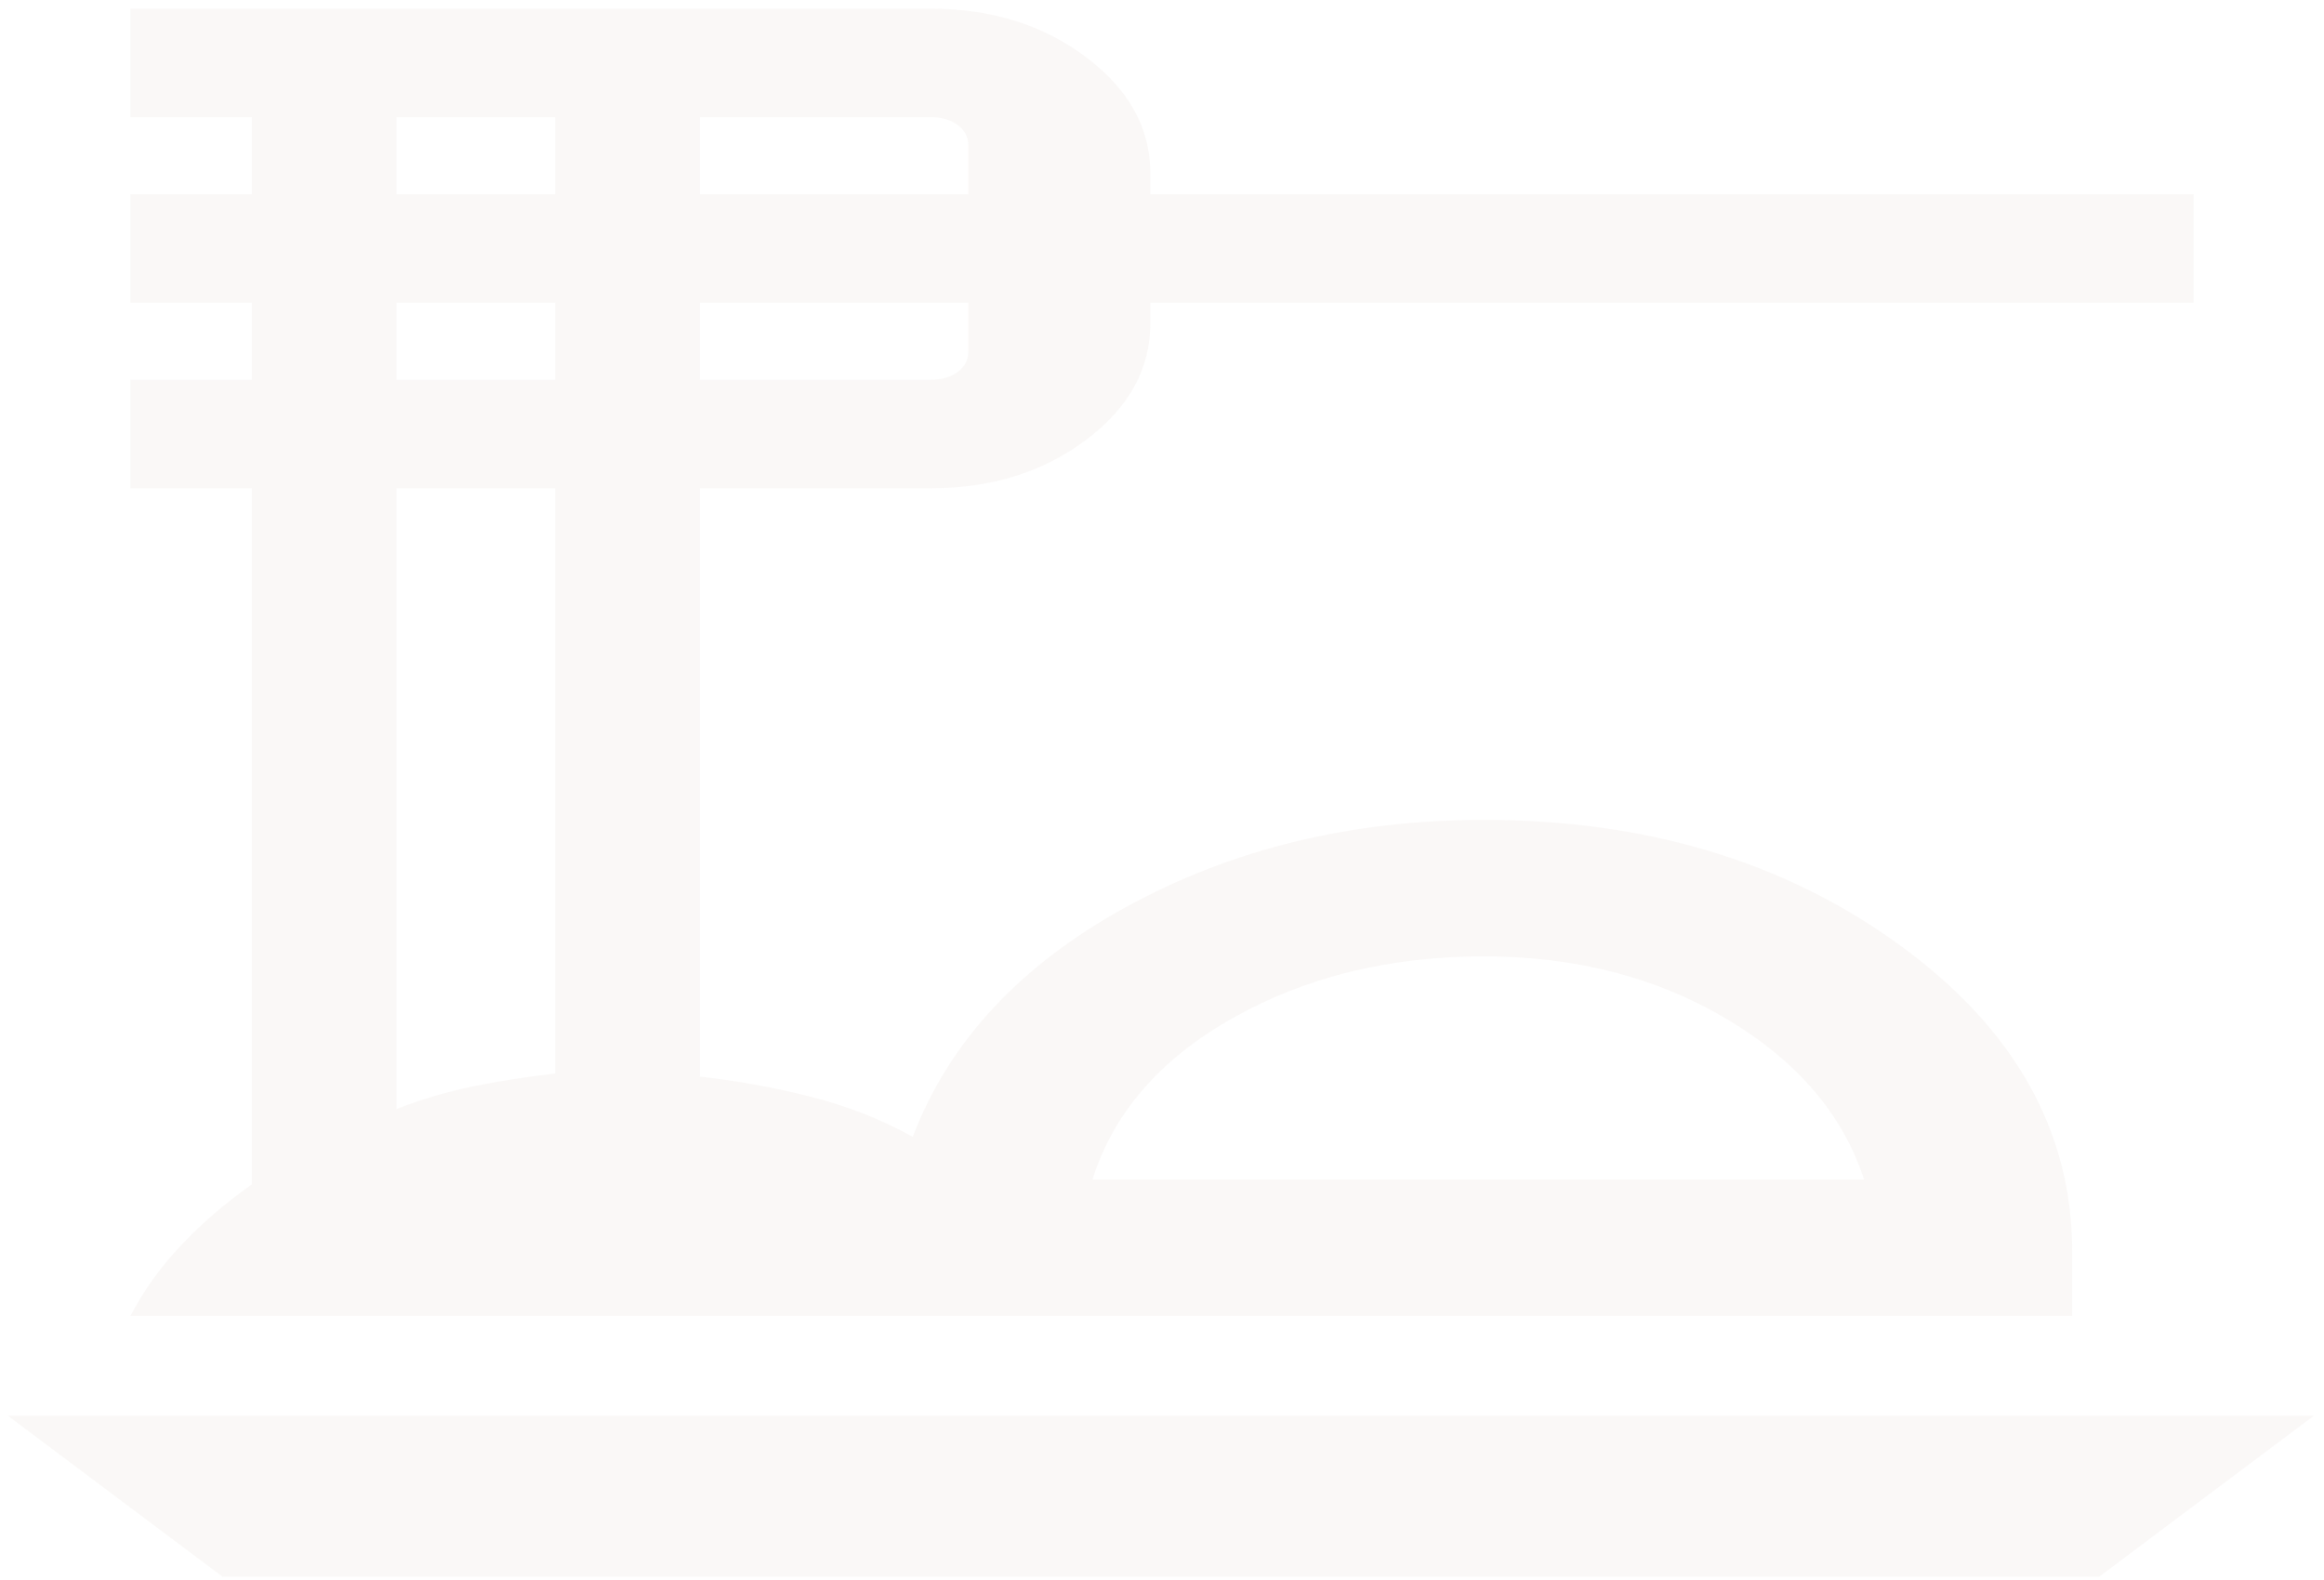 <svg width="150" height="102" viewBox="0 0 150 102" fill="none" xmlns="http://www.w3.org/2000/svg">
<path d="M14.368 101.793L0.509 91.399H149.34L135.483 101.793H14.368ZM8.417 84.958C9.251 83.347 10.333 81.833 11.664 80.417C12.994 79.001 14.523 77.683 16.25 76.463V31.519H8.417V24.515H16.25V19.543H8.417V12.539H16.25V7.567H8.417V0.562H60.087C63.98 0.562 67.314 1.602 70.087 3.682C72.859 5.762 74.246 8.262 74.246 11.183V12.539H141.583V19.543H74.246V20.881C74.246 23.823 72.859 26.331 70.087 28.407C67.314 30.482 63.98 31.519 60.087 31.519H45.173V69.504C47.604 69.774 49.997 70.209 52.352 70.808C54.707 71.408 56.894 72.268 58.912 73.391C61.252 67.252 65.841 62.307 72.679 58.556C79.519 54.805 87.217 52.929 95.774 52.929C106.275 52.929 115.229 55.629 122.636 61.028C130.045 66.427 133.75 73.033 133.75 80.846V84.958H8.417ZM70.511 76.147H120.314C118.947 71.944 115.996 68.492 111.462 65.793C106.928 63.092 101.699 61.742 95.774 61.742C89.688 61.742 84.297 63.062 79.602 65.702C74.907 68.341 71.877 71.823 70.511 76.147ZM45.173 12.539H62.498V9.375C62.498 8.848 62.272 8.415 61.819 8.075C61.367 7.736 60.79 7.567 60.087 7.567H45.173V12.539ZM45.173 24.515H60.087C60.79 24.515 61.367 24.346 61.819 24.007C62.272 23.667 62.498 23.234 62.498 22.707V19.543H45.173V24.515ZM25.589 12.539H35.833V7.567H25.589V12.539ZM25.589 24.515H35.833V19.543H25.589V24.515ZM25.589 71.594C27.247 70.954 28.909 70.464 30.575 70.125C32.242 69.786 33.995 69.512 35.833 69.304V31.519H25.589V71.594Z" fill="#9D6F55" fill-opacity="0.05"/>
</svg>
